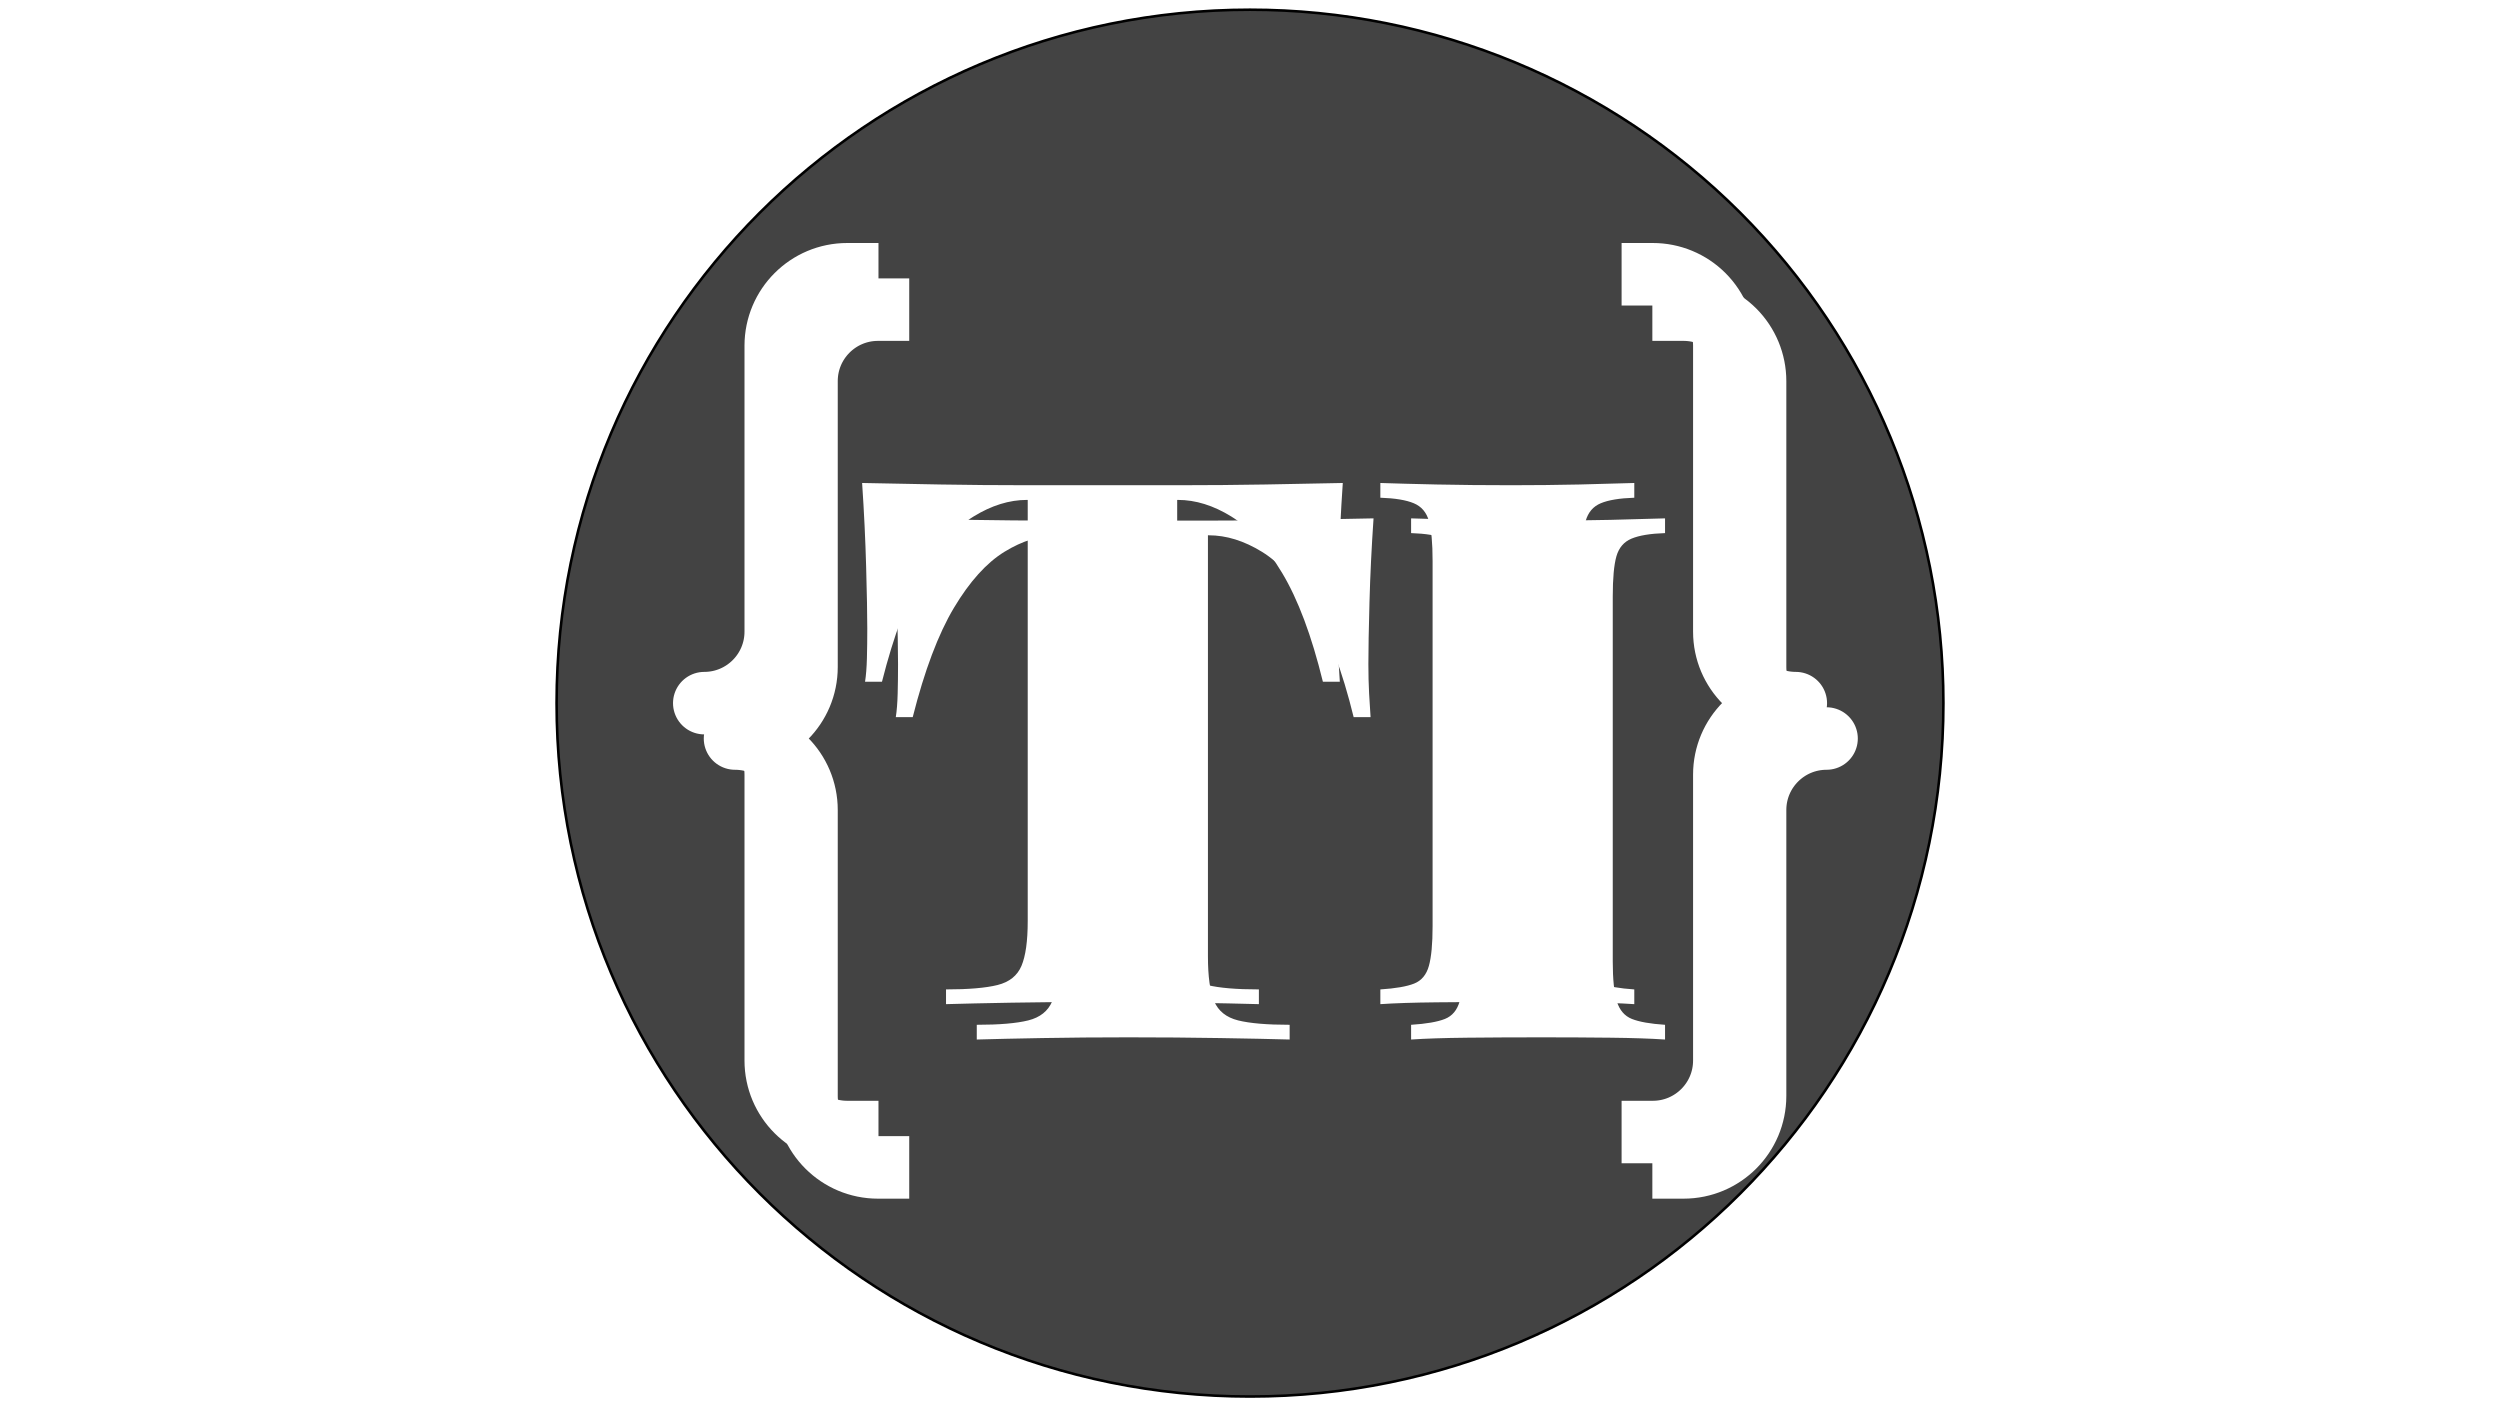<svg version="1.1" viewBox="0.0 0.0 960.0 540.0" fill="none" stroke="none" stroke-linecap="square" stroke-miterlimit="10" xmlns:xlink="http://www.w3.org/1999/xlink" xmlns="http://www.w3.org/2000/svg"><clipPath id="p.0"><path d="m0 0l960.0 0l0 540.0l-960.0 0l0 -540.0z" clip-rule="nonzero"/></clipPath><g clip-path="url(#p.0)"><path fill="#ffffff" d="m0 0l960.0 0l0 540.0l-960.0 0z" fill-rule="evenodd"/><path fill="#434343" d="m213.732 270.0l0 0c0 -147.056 119.212 -266.268 266.268 -266.268l0 0l0 0c70.619 0 138.345 28.053 188.28 77.988c49.935 49.935 77.988 117.661 77.988 188.28l0 0l0 0c0 147.056 -119.212 266.268 -266.268 266.268l0 0l0 0c-147.056 0 -266.268 -119.212 -266.268 -266.268z" fill-rule="evenodd"/><path stroke="#000000" stroke-width="1.0" stroke-linejoin="round" stroke-linecap="butt" d="m213.732 270.0l0 0c0 -147.056 119.212 -266.268 266.268 -266.268l0 0l0 0c70.619 0 138.345 28.053 188.28 77.988c49.935 49.935 77.988 117.661 77.988 188.28l0 0l0 0c0 147.056 -119.212 266.268 -266.268 266.268l0 0l0 0c-147.056 0 -266.268 -119.212 -266.268 -266.268z" fill-rule="evenodd"/><g filter="url(#shadowFilter-p.1)"><use xlink:href="#p.1" transform="matrix(1.0 0.0 0.0 1.0 11.809 13.585)"/></g><defs><filter id="shadowFilter-p.1" filterUnits="userSpaceOnUse"><feGaussianBlur in="SourceAlpha" stdDeviation="2.0" result="blur"/><feComponentTransfer in="blur" color-interpolation-filters="sRGB"><feFuncR type="linear" slope="0" intercept="0.0"/><feFuncG type="linear" slope="0" intercept="0.0"/><feFuncB type="linear" slope="0" intercept="0.0"/><feFuncA type="linear" slope="0.5" intercept="0"/></feComponentTransfer></filter></defs><g id="p.1"><path fill="#000000" fill-opacity="0.0" d="m325.335 434.702c-15.159 0 -27.448 -12.289 -27.448 -27.448l0 -109.797c0 -15.159 -12.289 -27.448 -27.448 -27.448l0 0c15.159 0 27.448 -12.289 27.448 -27.448l0 -109.797l0 0c0 -15.159 12.289 -27.448 27.448 -27.448l309.359 0c7.28 0 14.261 2.892 19.408 8.039c5.147 5.147 8.039 12.129 8.039 19.408l0 109.797c0 15.159 12.289 27.448 27.448 27.448c-15.159 0 -27.448 12.289 -27.448 27.448l0 109.797c0 15.159 -12.289 27.448 -27.448 27.448z" fill-rule="evenodd"/><path fill="#000000" fill-opacity="0.0" d="m325.335 434.702c-15.159 0 -27.448 -12.289 -27.448 -27.448l0 -109.797c0 -15.159 -12.289 -27.448 -27.448 -27.448l0 0c15.159 0 27.448 -12.289 27.448 -27.448l0 -109.797l0 0c0 -15.159 12.289 -27.448 27.448 -27.448m309.359 0c7.28 0 14.261 2.892 19.408 8.039c5.147 5.147 8.039 12.129 8.039 19.408l0 109.797c0 15.159 12.289 27.448 27.448 27.448c-15.159 0 -27.448 12.289 -27.448 27.448l0 109.797c0 15.159 -12.289 27.448 -27.448 27.448" fill-rule="evenodd"/><path stroke="#ffffff" stroke-width="24.0" stroke-linejoin="round" stroke-linecap="butt" d="m325.335 434.702c-15.159 0 -27.448 -12.289 -27.448 -27.448l0 -109.797c0 -15.159 -12.289 -27.448 -27.448 -27.448l0 0c15.159 0 27.448 -12.289 27.448 -27.448l0 -109.797l0 0c0 -15.159 12.289 -27.448 27.448 -27.448m309.359 0c7.28 0 14.261 2.892 19.408 8.039c5.147 5.147 8.039 12.129 8.039 19.408l0 109.797c0 15.159 12.289 27.448 27.448 27.448c-15.159 0 -27.448 12.289 -27.448 27.448l0 109.797c0 15.159 -12.289 27.448 -27.448 27.448" fill-rule="evenodd"/><path fill="#ffffff" d="m515.631 185.468q-1.141 16.688 -1.562 32.234q-0.422 15.531 -0.422 23.734q0 5.938 0.281 11.312q0.281 5.359 0.562 9.047l-6.5 0q-6.5 -26.578 -15.688 -41.844q-9.188 -15.266 -19.5 -21.625q-10.312 -6.359 -20.484 -6.359l-0.281 0l0 161.688q0 11.594 2.391 17.25q2.406 5.641 9.188 7.344q6.781 1.688 19.797 1.688l0 5.656q-9.906 -0.281 -26.719 -0.562q-16.812 -0.281 -35.188 -0.281q-17.531 0 -33.078 0.281q-15.547 0.281 -25.156 0.562l0 -5.656q13.0 0 19.781 -1.688q6.797 -1.703 9.188 -7.344q2.406 -5.656 2.406 -17.25l0 -161.688l-0.281 0q-10.172 0 -20.5 6.359q-10.312 6.359 -19.359 21.484q-9.031 15.125 -15.828 41.984l-6.5 0q0.578 -3.688 0.719 -9.047q0.141 -5.375 0.141 -11.312q0 -8.203 -0.438 -23.734q-0.422 -15.547 -1.547 -32.234q13.562 0.281 29.953 0.578q16.406 0.281 32.797 0.281q16.391 0 29.672 0q13.297 0 29.688 0q16.391 0 32.781 -0.281q16.406 -0.297 29.687 -0.578zm111.936 0l0 5.656q-8.484 0.281 -12.875 2.125q-4.375 1.828 -5.797 6.781q-1.406 4.938 -1.406 15.406l0 140.188q0 10.188 1.547 15.281q1.562 5.078 5.797 6.781q4.25 1.688 12.734 2.25l0 5.656q-8.203 -0.562 -21.062 -0.703q-12.859 -0.141 -26.141 -0.141q-15.266 0 -28.703 0.141q-13.422 0.141 -21.609 0.703l0 -5.656q8.75 -0.562 12.984 -2.25q4.25 -1.703 5.656 -6.781q1.422 -5.094 1.422 -15.281l0 -140.188q0 -10.469 -1.422 -15.406q-1.406 -4.953 -5.797 -6.781q-4.375 -1.844 -12.844 -2.125l0 -5.656q8.188 0.281 21.609 0.578q13.437 0.281 28.703 0.281q13.281 0 26.141 -0.281q12.859 -0.297 21.062 -0.578z" fill-rule="nonzero"/></g></g></svg>